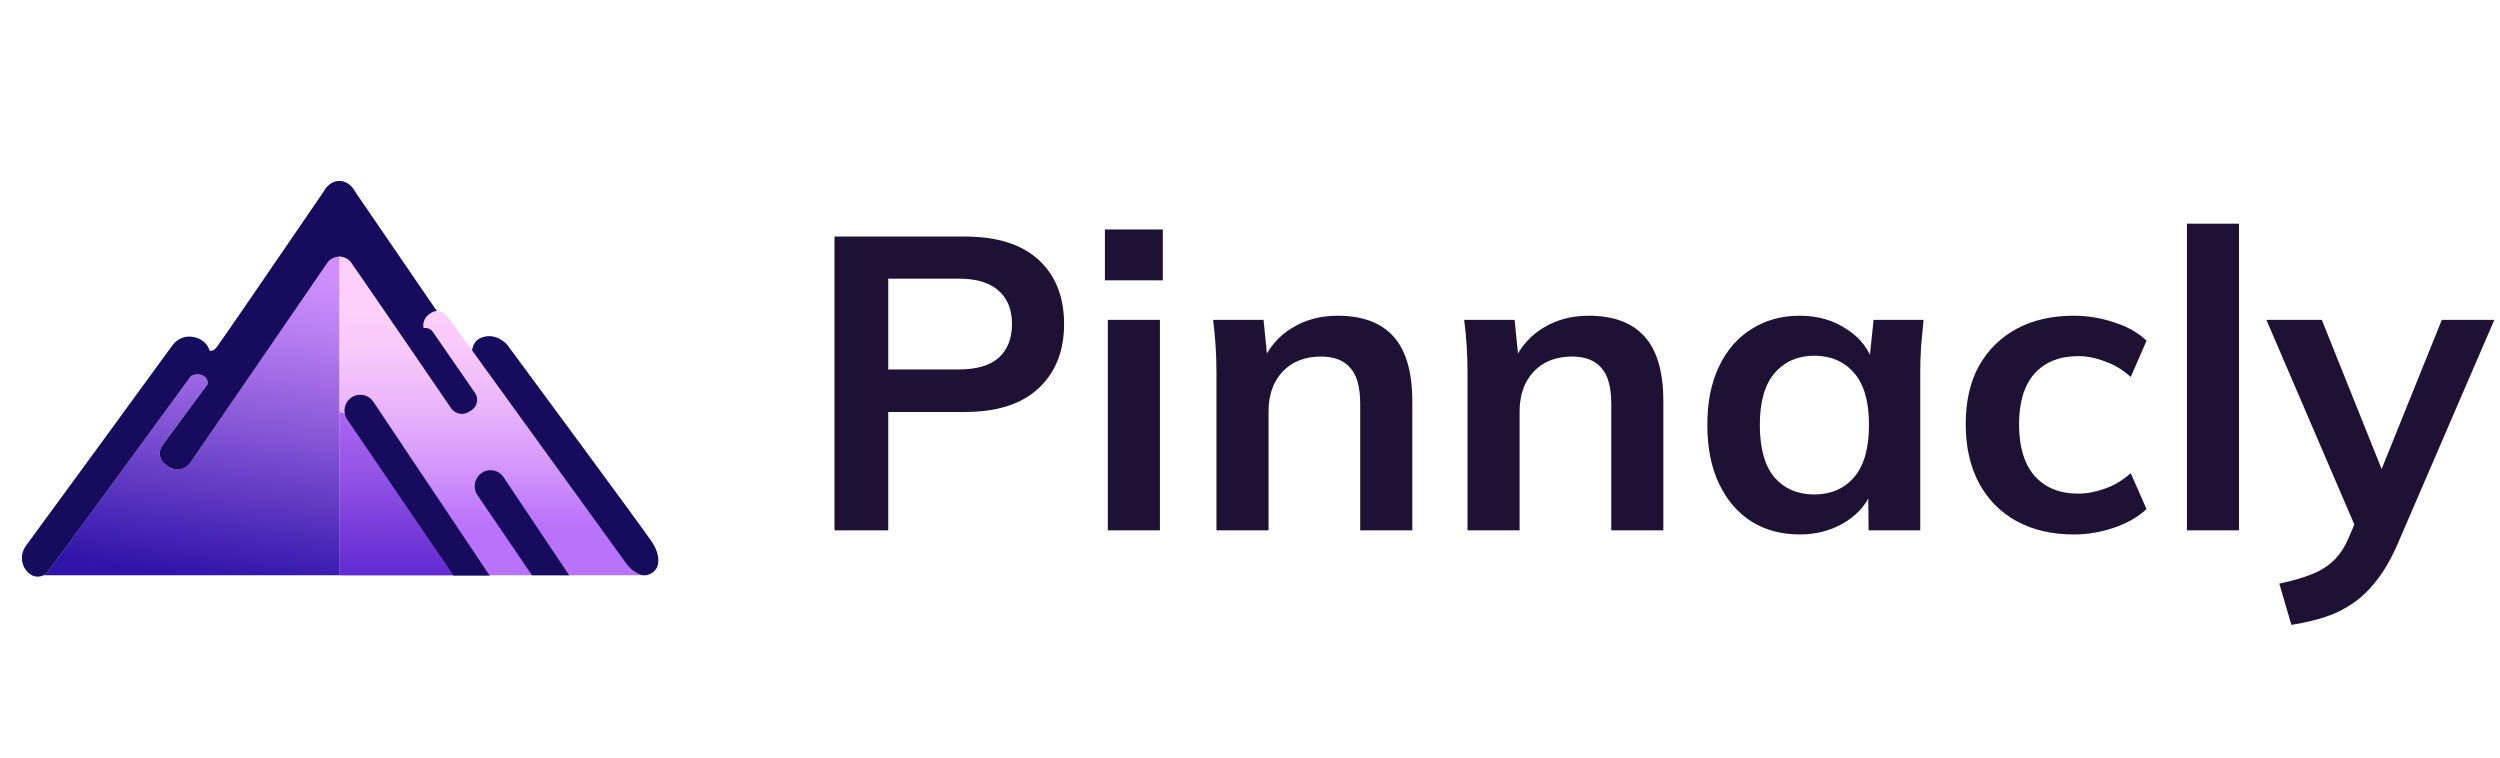 <svg width="132" height="40" viewBox="0 0 132 40" fill="none" xmlns="http://www.w3.org/2000/svg">
<path d="M33.975 30.375H17.916V13.542C17.916 13.542 18.32 13.549 18.527 13.846C18.814 14.256 22.55 19.699 23.812 21.548C24.026 21.861 24.451 21.946 24.77 21.739L24.903 21.651C25.206 21.454 25.287 21.046 25.081 20.749L22.862 17.538C22.808 17.458 22.734 17.392 22.646 17.356C22.561 17.32 22.47 17.309 22.365 17.327C22.365 17.327 22.216 16.828 22.79 16.504C22.885 16.45 22.979 16.427 23.067 16.427C23.505 16.425 23.825 16.978 23.825 16.978L24.925 18.499L33.131 29.85C33.129 29.85 33.527 30.337 33.975 30.375Z" fill="url(#paint0_linear_2002_36)"/>
<path d="M17.916 13.542V30.375H2.288C2.383 30.328 2.468 30.26 2.535 30.17C3.854 28.386 8.005 22.696 10.071 19.863C10.071 19.863 10.399 19.638 10.757 19.852C10.905 19.941 10.986 20.113 10.955 20.283C10.955 20.284 10.953 20.288 10.953 20.29L8.575 23.506C8.514 23.589 8.473 23.681 8.451 23.775C8.388 24.05 8.491 24.349 8.734 24.523L8.876 24.626C9.256 24.9 9.787 24.806 10.052 24.421C10.143 24.288 17.017 14.258 17.304 13.848C17.511 13.549 17.916 13.542 17.916 13.542Z" fill="url(#paint1_linear_2002_36)"/>
<path d="M23.931 30.375H17.916V21.768C17.916 21.768 18.169 21.777 18.216 21.899C18.239 21.991 18.281 22.081 18.337 22.165L23.931 30.375Z" fill="url(#paint2_linear_2002_36)"/>
<path d="M25.854 30.391L20.212 21.96L19.71 21.208C19.467 20.844 18.981 20.733 18.605 20.956C18.184 21.206 18.059 21.76 18.337 22.165L23.94 30.391H25.854Z" fill="#160B5C"/>
<path d="M28.091 30.375L25.213 26.151C24.937 25.746 25.06 25.191 25.481 24.941C25.857 24.718 26.343 24.828 26.586 25.191L27.088 25.945L30.051 30.373L28.091 30.375Z" fill="#160B5C"/>
<path d="M24.905 21.654L24.772 21.742C24.453 21.949 24.028 21.865 23.814 21.552C22.551 19.703 21.021 17.462 19.779 15.658C19.687 15.523 18.814 14.26 18.529 13.849C18.322 13.552 17.917 13.545 17.917 13.545C17.917 13.545 17.512 13.552 17.305 13.849C17.019 14.26 10.147 24.289 10.053 24.423C9.787 24.808 9.258 24.901 8.878 24.628L8.736 24.525C8.491 24.351 8.39 24.052 8.453 23.776C8.475 23.683 8.516 23.591 8.577 23.508L10.955 20.292C10.955 20.29 10.957 20.286 10.957 20.284C10.987 20.115 10.908 19.942 10.759 19.854C10.401 19.64 10.073 19.865 10.073 19.865C8.007 22.7 3.856 28.39 2.536 30.172C2.47 30.262 2.383 30.332 2.29 30.377C2.067 30.487 1.793 30.469 1.581 30.31C1.302 30.102 1.156 29.781 1.156 29.457C1.156 29.238 1.224 29.016 1.363 28.825C2.99 26.619 7.317 20.686 9.094 18.247C9.412 17.809 9.898 17.683 10.366 17.829C10.537 17.883 10.694 17.975 10.82 18.101C10.935 18.216 11.022 18.348 11.063 18.502C11.063 18.502 11.221 18.605 11.434 18.342C11.513 18.245 12.318 17.079 13.295 15.655C14.94 13.257 17.079 10.129 17.079 10.129C17.079 10.129 17.347 9.555 17.917 9.555C18.488 9.555 18.756 10.129 18.756 10.129C18.756 10.129 20.895 13.257 22.54 15.655C22.723 15.923 22.902 16.18 23.069 16.425C22.981 16.425 22.887 16.449 22.792 16.503C22.218 16.827 22.367 17.325 22.367 17.325C22.471 17.309 22.565 17.32 22.648 17.354C22.736 17.39 22.81 17.457 22.864 17.536L25.083 20.747C25.288 21.049 25.207 21.456 24.905 21.654Z" fill="#160B5C"/>
<path d="M34.751 29.713C34.751 29.713 34.751 30.174 34.215 30.348C34.135 30.373 34.054 30.381 33.975 30.375C33.527 30.337 33.129 29.85 33.129 29.85L24.923 18.499C24.968 18.222 25.09 17.973 25.358 17.854C26.172 17.489 26.771 18.191 26.771 18.191C26.771 18.191 34.027 28.005 34.44 28.64C34.85 29.277 34.751 29.713 34.751 29.713Z" fill="#160B5C"/>
<path d="M44.061 28V12.49H50.947C52.648 12.49 53.946 12.901 54.841 13.722C55.735 14.543 56.183 15.673 56.183 17.11C56.183 18.533 55.735 19.662 54.841 20.498C53.946 21.334 52.648 21.752 50.947 21.752H46.899V28H44.061ZM46.899 19.508H50.617C51.555 19.508 52.259 19.303 52.729 18.892C53.198 18.467 53.433 17.873 53.433 17.11C53.433 16.347 53.198 15.761 52.729 15.35C52.259 14.925 51.555 14.712 50.617 14.712H46.899V19.508ZM58.493 28V16.89H61.243V28H58.493ZM58.339 14.8V12.116H61.397V14.8H58.339ZM64.229 28V19.662C64.229 19.207 64.215 18.745 64.185 18.276C64.156 17.807 64.112 17.345 64.053 16.89H66.715L66.935 19.09H66.671C67.023 18.313 67.544 17.719 68.233 17.308C68.923 16.883 69.722 16.67 70.631 16.67C71.937 16.67 72.919 17.037 73.579 17.77C74.239 18.503 74.569 19.647 74.569 21.202V28H71.819V21.334C71.819 20.439 71.643 19.801 71.291 19.42C70.954 19.024 70.441 18.826 69.751 18.826C68.901 18.826 68.226 19.09 67.727 19.618C67.229 20.146 66.979 20.85 66.979 21.73V28H64.229ZM77.485 28V19.662C77.485 19.207 77.471 18.745 77.441 18.276C77.412 17.807 77.368 17.345 77.309 16.89H79.971L80.191 19.09H79.927C80.279 18.313 80.8 17.719 81.489 17.308C82.179 16.883 82.978 16.67 83.887 16.67C85.193 16.67 86.175 17.037 86.835 17.77C87.495 18.503 87.825 19.647 87.825 21.202V28H85.075V21.334C85.075 20.439 84.899 19.801 84.547 19.42C84.21 19.024 83.697 18.826 83.007 18.826C82.157 18.826 81.482 19.09 80.983 19.618C80.485 20.146 80.235 20.85 80.235 21.73V28H77.485ZM95.031 28.22C94.063 28.22 93.213 27.993 92.479 27.538C91.746 27.069 91.174 26.401 90.763 25.536C90.353 24.671 90.147 23.637 90.147 22.434C90.147 21.231 90.353 20.205 90.763 19.354C91.174 18.489 91.746 17.829 92.479 17.374C93.213 16.905 94.063 16.67 95.031 16.67C95.97 16.67 96.791 16.905 97.495 17.374C98.214 17.829 98.691 18.445 98.925 19.222H98.683L98.925 16.89H101.565C101.521 17.345 101.477 17.807 101.433 18.276C101.404 18.745 101.389 19.207 101.389 19.662V28H98.661L98.639 25.712H98.903C98.668 26.475 98.192 27.083 97.473 27.538C96.754 27.993 95.941 28.22 95.031 28.22ZM95.801 26.108C96.666 26.108 97.363 25.807 97.891 25.206C98.419 24.59 98.683 23.666 98.683 22.434C98.683 21.202 98.419 20.285 97.891 19.684C97.363 19.083 96.666 18.782 95.801 18.782C94.936 18.782 94.239 19.083 93.711 19.684C93.183 20.285 92.919 21.202 92.919 22.434C92.919 23.666 93.176 24.59 93.689 25.206C94.217 25.807 94.921 26.108 95.801 26.108ZM109.488 28.22C108.344 28.22 107.339 27.985 106.474 27.516C105.623 27.047 104.963 26.379 104.494 25.514C104.024 24.634 103.79 23.593 103.79 22.39C103.79 21.187 104.024 20.161 104.494 19.31C104.978 18.459 105.645 17.807 106.496 17.352C107.346 16.897 108.344 16.67 109.488 16.67C110.221 16.67 110.932 16.787 111.622 17.022C112.326 17.242 112.898 17.565 113.338 17.99L112.502 19.904C112.106 19.537 111.658 19.266 111.16 19.09C110.676 18.899 110.199 18.804 109.73 18.804C108.747 18.804 107.977 19.112 107.42 19.728C106.877 20.344 106.606 21.239 106.606 22.412C106.606 23.585 106.877 24.487 107.42 25.118C107.977 25.749 108.747 26.064 109.73 26.064C110.184 26.064 110.654 25.976 111.138 25.8C111.636 25.624 112.091 25.353 112.502 24.986L113.338 26.878C112.883 27.303 112.304 27.633 111.6 27.868C110.91 28.103 110.206 28.22 109.488 28.22ZM115.47 28V11.808H118.22V28H115.47ZM120.986 32.994L120.348 30.816C121.037 30.669 121.617 30.501 122.086 30.31C122.555 30.119 122.944 29.87 123.252 29.562C123.56 29.254 123.817 28.858 124.022 28.374L124.572 27.076L124.506 28.154L119.666 16.89H122.592L126.068 25.558H125.43L128.928 16.89H131.7L126.64 28.616C126.303 29.408 125.936 30.061 125.54 30.574C125.144 31.102 124.719 31.52 124.264 31.828C123.809 32.151 123.311 32.4 122.768 32.576C122.225 32.752 121.631 32.891 120.986 32.994Z" fill="#1D1233"/>
<defs>
<linearGradient id="paint0_linear_2002_36" x1="25.945" y1="27.704" x2="25.945" y2="16.336" gradientUnits="userSpaceOnUse">
<stop stop-color="#B973FA"/>
<stop offset="0.015" stop-color="#BB75FA"/>
<stop offset="0.312" stop-color="#D79CFA"/>
<stop offset="0.584" stop-color="#ECB8FA"/>
<stop offset="0.822" stop-color="#F9C9FA"/>
<stop offset="1" stop-color="#FDCFFA"/>
</linearGradient>
<linearGradient id="paint1_linear_2002_36" x1="10.095" y1="30.428" x2="12.34" y2="14.263" gradientUnits="userSpaceOnUse">
<stop stop-color="#2F14AA"/>
<stop offset="0.484" stop-color="#8355D5"/>
<stop offset="0.831" stop-color="#B87EF1"/>
<stop offset="1" stop-color="#CD8EFC"/>
</linearGradient>
<linearGradient id="paint2_linear_2002_36" x1="20.924" y1="30.375" x2="20.924" y2="21.814" gradientUnits="userSpaceOnUse">
<stop stop-color="#612BD1"/>
<stop offset="0.013" stop-color="#622CD1"/>
<stop offset="0.677" stop-color="#9756E8"/>
<stop offset="1" stop-color="#AC66F1"/>
</linearGradient>
</defs>
</svg>
